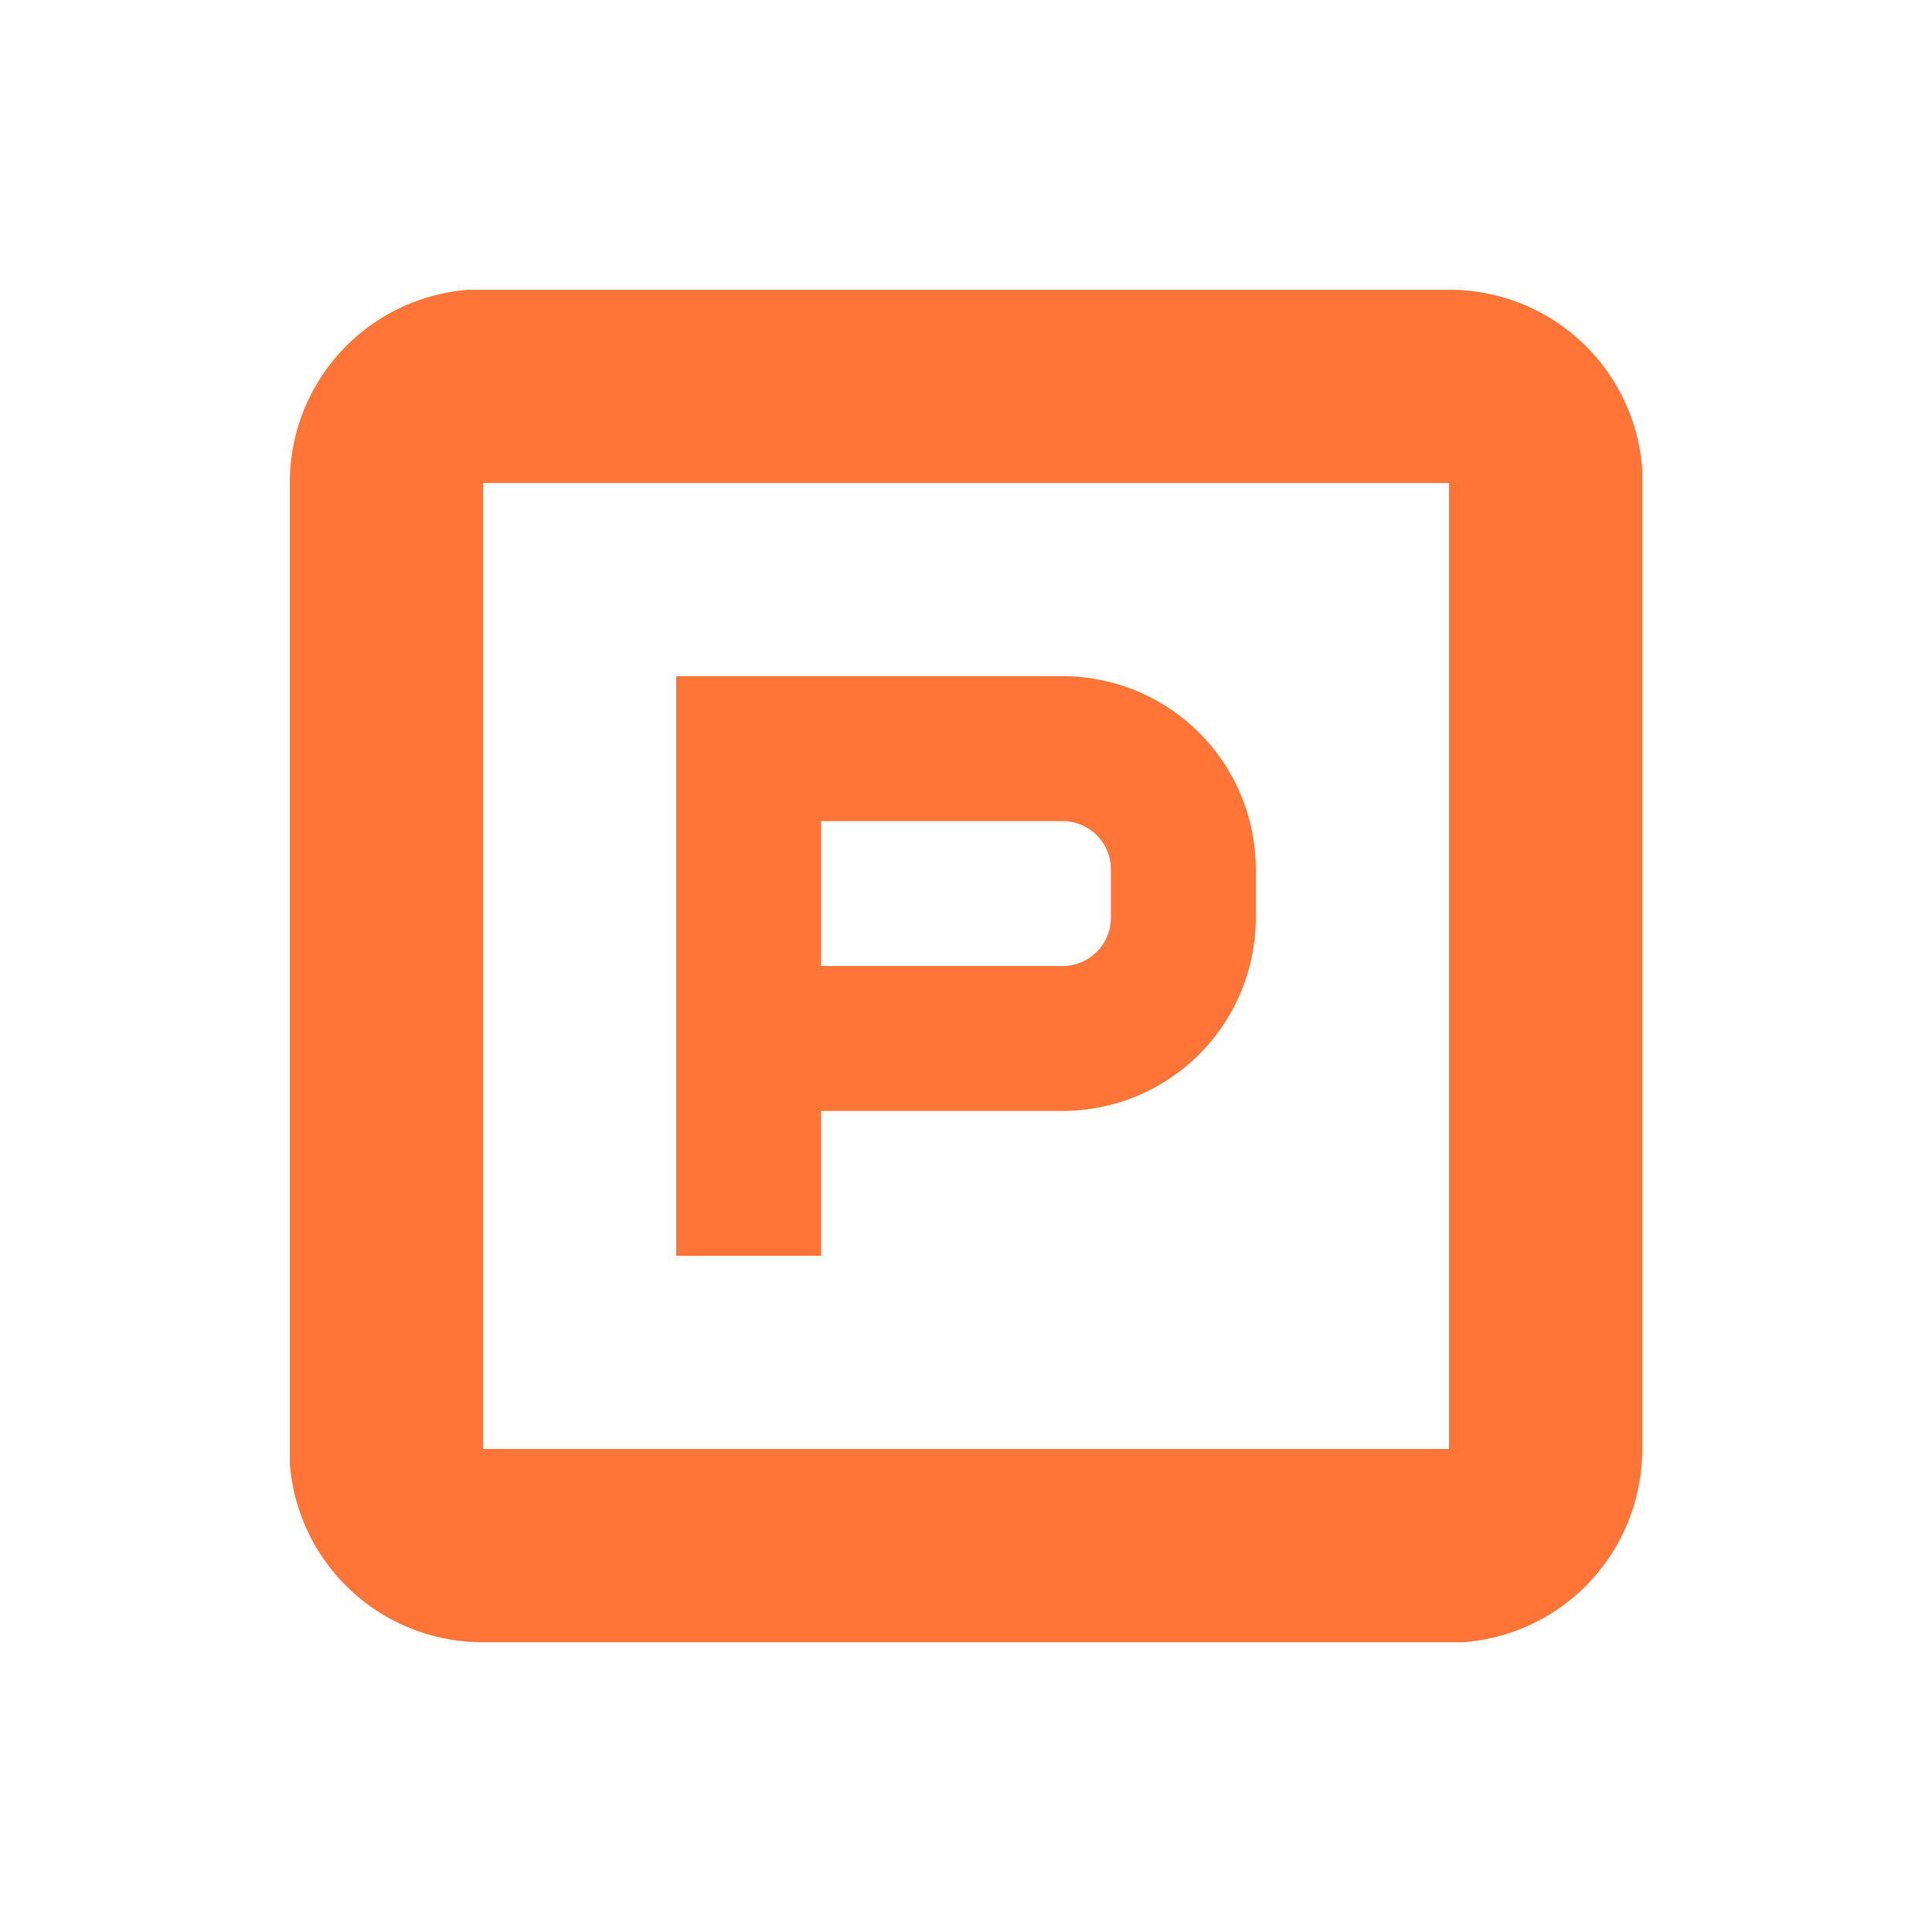 <svg xmlns="http://www.w3.org/2000/svg" width="20" height="20" viewBox="0 0 20 20">
  <path fill="#FF7537" d="M5 3h10a2 2 0 012 1.85V15a2 2 0 01-1.85 2H5a2 2 0 01-2-1.85V5a2 2 0 011.85-2H15zm10 2H5v10h10V5zm-4 2a2 2 0 012 2v.5a2 2 0 01-2 2H8.5V13H7V7h4zm0 1.5H8.5V10H11a.5.5 0 00.5-.5V9a.5.5 0 00-.5-.5z"/>
</svg>
